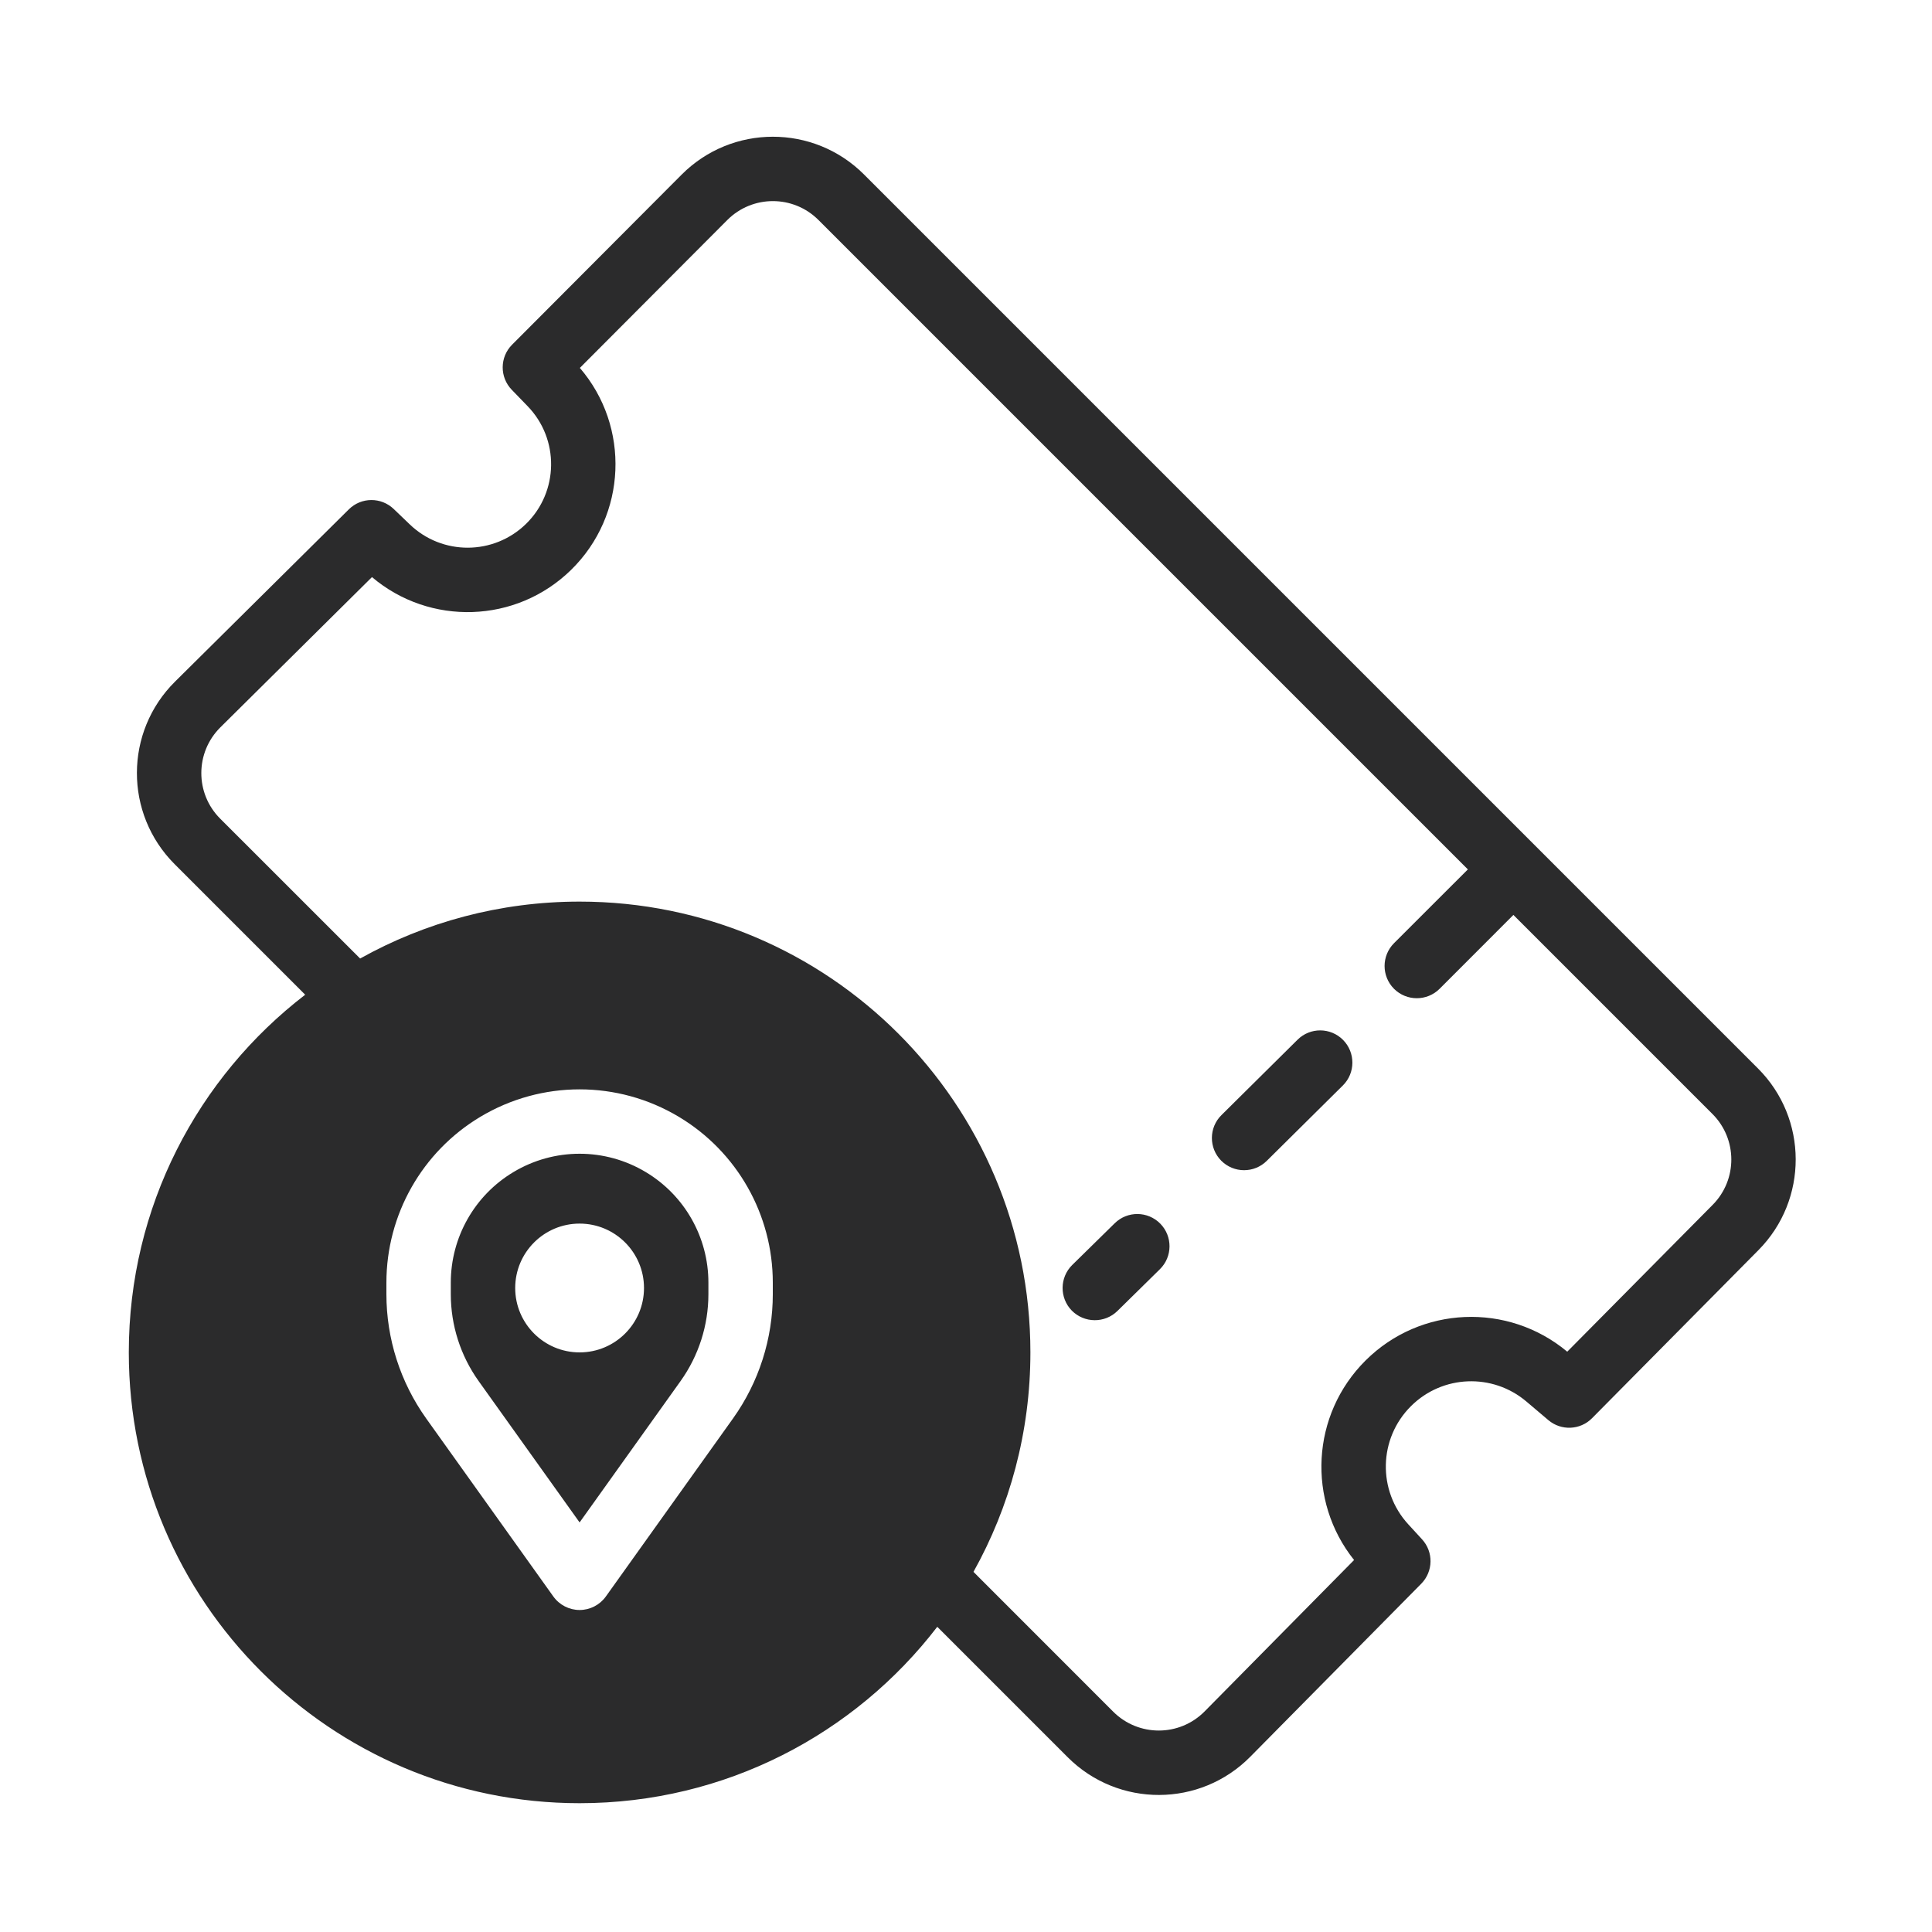 <svg width="30" height="30" viewBox="0 0 30 30" fill="none" xmlns="http://www.w3.org/2000/svg">
<path fill-rule="evenodd" clip-rule="evenodd" d="M10.585 2.711C11.366 1.928 12.634 1.927 13.416 2.709L27.298 16.591C28.076 17.369 28.079 18.63 27.305 19.412L24.721 22.022C24.537 22.208 24.241 22.22 24.042 22.051L23.702 21.763C23.177 21.318 22.398 21.348 21.91 21.834C21.405 22.336 21.387 23.147 21.869 23.671L22.081 23.902C22.262 24.099 22.256 24.402 22.069 24.592L19.416 27.277C18.637 28.067 17.364 28.071 16.579 27.286L14.554 25.261C13.274 26.927 11.263 28 9 28C5.134 28 2 24.866 2 21C2 18.737 3.073 16.726 4.739 15.446L2.712 13.419C1.928 12.635 1.931 11.364 2.718 10.584L5.416 7.91C5.609 7.718 5.919 7.716 6.115 7.905L6.362 8.142C6.867 8.628 7.666 8.625 8.168 8.135C8.678 7.636 8.689 6.817 8.191 6.305L7.947 6.053C7.757 5.857 7.759 5.545 7.952 5.352L10.585 2.711ZM5.592 14.884C6.6 14.321 7.763 14 9 14C12.866 14 16 17.134 16 21C16 22.237 15.679 23.4 15.116 24.408L17.286 26.579C17.679 26.971 18.315 26.969 18.705 26.575L21.026 24.224C20.291 23.305 20.358 21.967 21.205 21.125C22.057 20.277 23.415 20.22 24.336 20.989L26.594 18.709C26.982 18.318 26.98 17.687 26.591 17.298L23.5 14.207L22.354 15.354C22.158 15.549 21.842 15.549 21.646 15.354C21.451 15.158 21.451 14.842 21.646 14.646L22.793 13.5L12.709 3.416C12.318 3.025 11.684 3.025 11.293 3.417L9.004 5.713C9.787 6.624 9.737 7.999 8.867 8.85C8.014 9.684 6.674 9.722 5.776 8.961L3.422 11.294C3.029 11.684 3.027 12.32 3.419 12.712L5.592 14.884ZM18.017 19.001C18.21 19.198 18.208 19.514 18.011 19.708L17.351 20.357C17.154 20.55 16.837 20.547 16.643 20.351C16.45 20.154 16.453 19.837 16.649 19.643L17.31 18.994C17.507 18.801 17.823 18.804 18.017 19.001ZM20.852 16.855C21.048 16.661 21.049 16.344 20.855 16.148C20.661 15.952 20.344 15.95 20.148 16.145L18.966 17.316C18.77 17.51 18.769 17.827 18.963 18.023C19.158 18.219 19.474 18.22 19.67 18.026L20.852 16.855ZM10.029 18.201C9.396 17.82 8.604 17.82 7.971 18.201C7.369 18.562 7 19.213 7 19.916V20.096C7 20.58 7.151 21.051 7.432 21.445L9 23.64L10.568 21.445C10.849 21.051 11 20.58 11 20.096V19.916C11 19.213 10.631 18.562 10.029 18.201ZM7.457 17.343C8.407 16.773 9.593 16.773 10.543 17.343C11.447 17.885 12 18.862 12 19.916V20.096C12 20.788 11.784 21.463 11.382 22.026L9.407 24.791C9.313 24.922 9.161 25 9 25C8.839 25 8.687 24.922 8.593 24.791L6.618 22.026C6.216 21.463 6 20.788 6 20.096V19.916C6 18.862 6.553 17.885 7.457 17.343ZM10 20C10 20.552 9.552 21 9 21C8.448 21 8 20.552 8 20C8 19.448 8.448 19 9 19C9.552 19 10 19.448 10 20Z" fill="#2B2B2C"/>
</svg>
